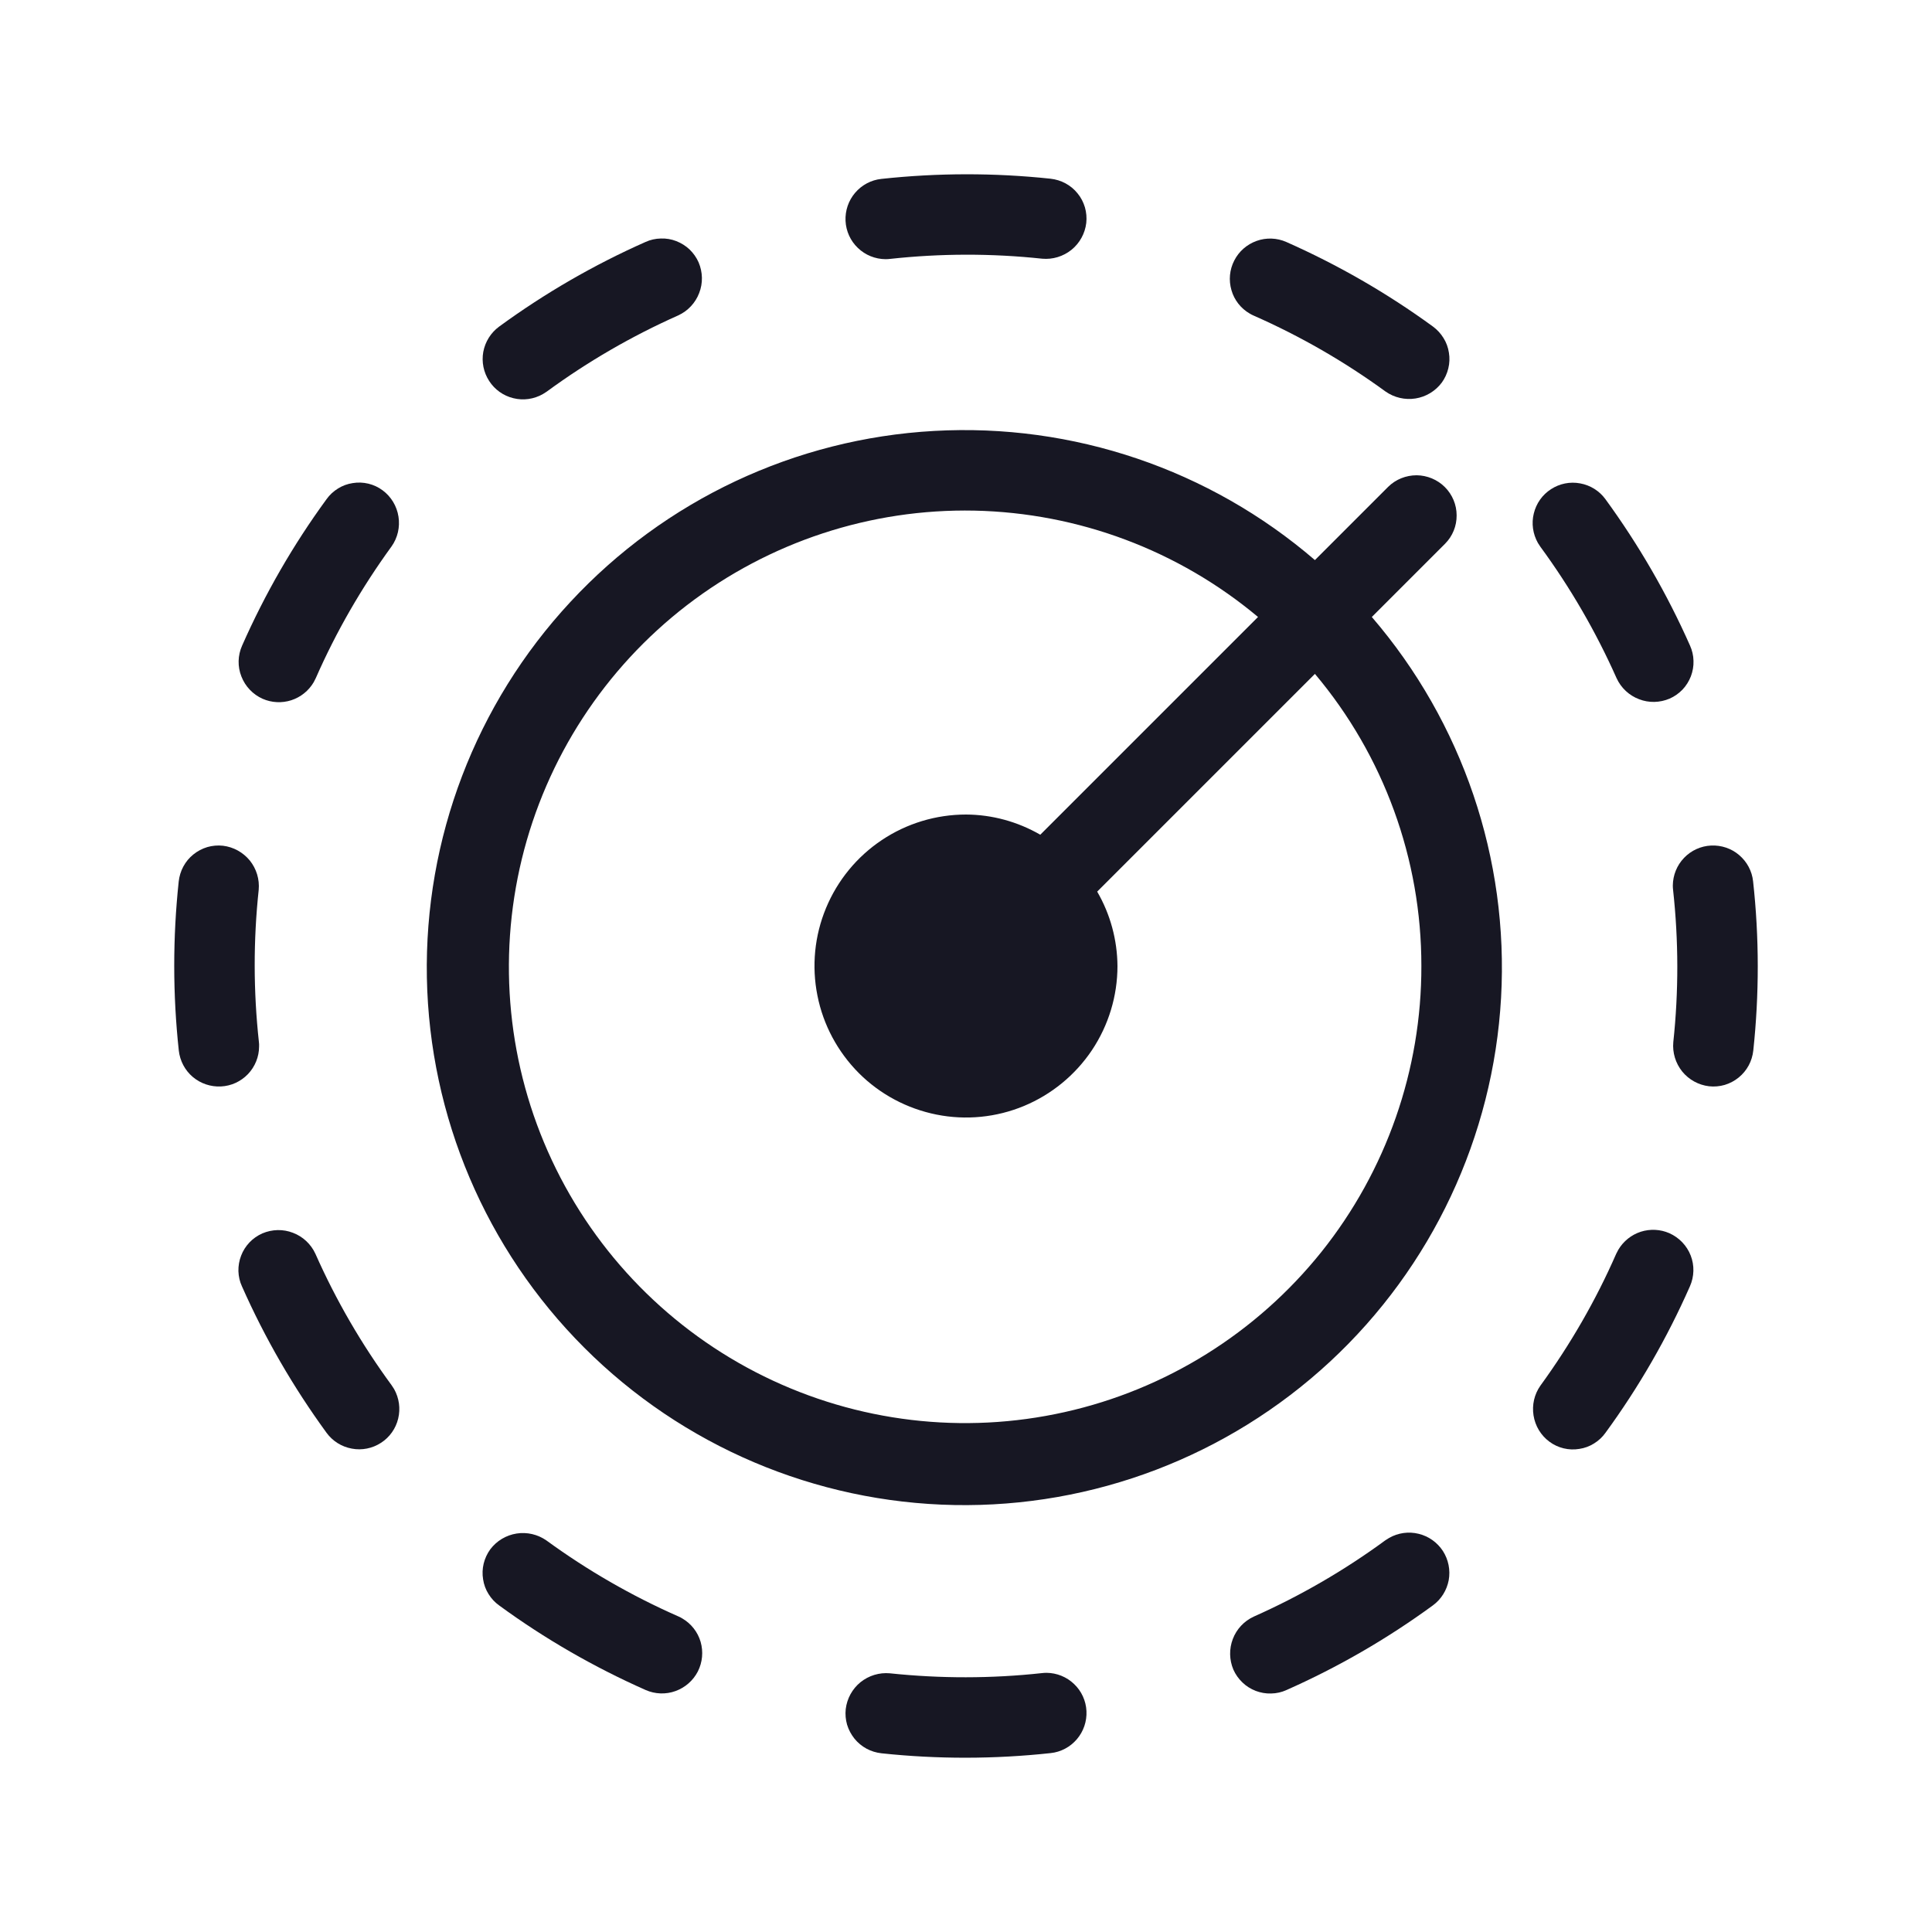 <svg width="20" height="20" viewBox="0 0 20 20" fill="none" xmlns="http://www.w3.org/2000/svg">
<g clip-path="url(#clip0_10314_146461)">
<path d="M14.96 5.628C15.037 5.55 15.08 5.445 15.079 5.335C15.079 5.225 15.035 5.12 14.957 5.042C14.88 4.965 14.774 4.921 14.665 4.92C14.555 4.92 14.449 4.962 14.371 5.039L13.612 5.798C12.521 4.859 11.108 4.38 9.67 4.461C8.233 4.541 6.883 5.176 5.904 6.232C4.924 7.287 4.392 8.681 4.419 10.121C4.446 11.56 5.03 12.933 6.048 13.951C7.066 14.969 8.439 15.553 9.879 15.58C11.318 15.607 12.712 15.075 13.768 14.096C14.823 13.117 15.458 11.766 15.539 10.329C15.62 8.892 15.14 7.479 14.201 6.387L14.96 5.628ZM14.714 10C14.716 11.075 14.351 12.119 13.68 12.959C13.008 13.798 12.07 14.384 11.021 14.618C9.972 14.853 8.874 14.722 7.909 14.248C6.944 13.774 6.169 12.985 5.713 12.011C5.257 11.037 5.148 9.937 5.402 8.892C5.656 7.848 6.259 6.921 7.111 6.265C7.963 5.61 9.013 5.264 10.088 5.286C11.164 5.309 12.199 5.697 13.023 6.387L10.769 8.641C10.535 8.506 10.27 8.433 10 8.432C9.69 8.432 9.386 8.524 9.129 8.696C8.871 8.868 8.67 9.113 8.551 9.4C8.432 9.686 8.401 10.002 8.462 10.306C8.522 10.61 8.672 10.889 8.891 11.109C9.11 11.328 9.39 11.477 9.694 11.538C9.998 11.599 10.313 11.568 10.6 11.449C10.886 11.33 11.131 11.129 11.304 10.871C11.476 10.613 11.568 10.31 11.568 10C11.566 9.73 11.494 9.464 11.358 9.23L13.612 6.976C14.325 7.823 14.715 8.894 14.714 10Z" fill="#171723"/>
<path d="M9.167 2.683C9.183 2.683 9.199 2.682 9.215 2.68C9.737 2.623 10.265 2.622 10.788 2.678C10.897 2.688 11.006 2.655 11.092 2.586C11.177 2.517 11.232 2.417 11.245 2.308C11.251 2.253 11.246 2.198 11.231 2.146C11.215 2.093 11.19 2.044 11.155 2.002C11.121 1.959 11.078 1.924 11.03 1.898C10.982 1.872 10.929 1.856 10.875 1.85C10.293 1.788 9.706 1.789 9.124 1.852C9.018 1.863 8.921 1.915 8.852 1.996C8.783 2.077 8.748 2.181 8.753 2.287C8.758 2.393 8.804 2.494 8.881 2.567C8.958 2.641 9.06 2.682 9.167 2.683L9.167 2.683Z" fill="#171723"/>
<path d="M5.619 4.08C5.633 4.072 5.647 4.063 5.66 4.054C6.084 3.743 6.54 3.479 7.021 3.265C7.121 3.219 7.199 3.136 7.238 3.033C7.278 2.931 7.275 2.817 7.232 2.716C7.21 2.666 7.178 2.621 7.139 2.583C7.099 2.545 7.052 2.516 7.001 2.496C6.95 2.476 6.896 2.467 6.841 2.469C6.786 2.47 6.732 2.482 6.682 2.505C6.147 2.742 5.639 3.036 5.167 3.381C5.081 3.444 5.023 3.537 5.003 3.642C4.984 3.747 5.006 3.855 5.064 3.944C5.121 4.033 5.211 4.097 5.314 4.122C5.418 4.148 5.527 4.132 5.619 4.08Z" fill="#171723"/>
<path d="M2.719 7.234C2.813 7.275 2.918 7.28 3.015 7.249C3.113 7.217 3.195 7.151 3.247 7.063C3.255 7.049 3.262 7.035 3.269 7.02C3.48 6.539 3.744 6.082 4.053 5.657C4.117 5.567 4.142 5.456 4.125 5.348C4.108 5.239 4.049 5.141 3.961 5.076C3.917 5.043 3.867 5.02 3.814 5.007C3.76 4.994 3.705 4.992 3.651 5.001C3.597 5.009 3.545 5.028 3.499 5.057C3.452 5.086 3.412 5.123 3.38 5.168C3.035 5.64 2.742 6.149 2.506 6.684C2.461 6.785 2.458 6.9 2.499 7.003C2.539 7.106 2.618 7.189 2.719 7.234Z" fill="#171723"/>
<path d="M2.682 10.834C2.683 10.817 2.682 10.801 2.68 10.785C2.623 10.263 2.622 9.735 2.678 9.212C2.688 9.103 2.655 8.994 2.586 8.908C2.516 8.823 2.417 8.768 2.308 8.755C2.253 8.749 2.198 8.754 2.146 8.769C2.093 8.785 2.044 8.811 2.002 8.845C1.959 8.879 1.924 8.922 1.898 8.97C1.872 9.018 1.856 9.071 1.85 9.125C1.788 9.707 1.788 10.294 1.851 10.876C1.863 10.982 1.914 11.079 1.995 11.148C2.076 11.217 2.181 11.252 2.287 11.247C2.393 11.242 2.493 11.196 2.567 11.119C2.64 11.042 2.682 10.94 2.682 10.833V10.834Z" fill="#171723"/>
<path d="M4.054 14.34C3.743 13.916 3.478 13.46 3.265 12.979C3.219 12.879 3.136 12.801 3.033 12.762C2.931 12.722 2.817 12.725 2.716 12.768C2.666 12.79 2.62 12.822 2.583 12.861C2.545 12.901 2.515 12.948 2.496 12.999C2.476 13.05 2.467 13.104 2.468 13.159C2.47 13.214 2.482 13.268 2.505 13.317C2.742 13.852 3.036 14.36 3.381 14.833C3.444 14.919 3.537 14.977 3.642 14.996C3.746 15.016 3.855 14.994 3.944 14.936C4.033 14.879 4.097 14.789 4.122 14.685C4.147 14.582 4.132 14.473 4.08 14.38C4.072 14.367 4.063 14.353 4.054 14.34Z" fill="#171723"/>
<path d="M7.063 16.754C7.049 16.745 7.035 16.738 7.02 16.732C6.539 16.52 6.082 16.257 5.657 15.947C5.567 15.884 5.456 15.858 5.348 15.875C5.239 15.892 5.141 15.951 5.075 16.039C5.043 16.083 5.02 16.133 5.007 16.186C4.994 16.24 4.992 16.295 5.001 16.349C5.009 16.403 5.028 16.455 5.057 16.501C5.086 16.548 5.123 16.588 5.168 16.62C5.64 16.965 6.149 17.258 6.684 17.495C6.782 17.538 6.892 17.542 6.992 17.506C7.092 17.47 7.175 17.398 7.224 17.303C7.272 17.208 7.282 17.099 7.253 16.997C7.223 16.894 7.155 16.808 7.063 16.754V16.754Z" fill="#171723"/>
<path d="M10.834 17.317C10.817 17.317 10.801 17.318 10.785 17.32C10.263 17.377 9.735 17.377 9.212 17.322C9.103 17.312 8.994 17.345 8.908 17.414C8.823 17.483 8.768 17.583 8.755 17.692C8.749 17.747 8.754 17.802 8.769 17.854C8.785 17.907 8.811 17.955 8.845 17.998C8.879 18.04 8.922 18.076 8.97 18.102C9.018 18.128 9.071 18.144 9.125 18.15C9.707 18.212 10.294 18.211 10.876 18.148C10.982 18.137 11.079 18.085 11.148 18.004C11.217 17.923 11.252 17.819 11.247 17.713C11.242 17.607 11.196 17.506 11.119 17.433C11.042 17.359 10.94 17.318 10.834 17.317L10.834 17.317Z" fill="#171723"/>
<path d="M14.381 15.92C14.367 15.928 14.353 15.937 14.34 15.946C13.916 16.257 13.46 16.521 12.979 16.735C12.879 16.781 12.801 16.864 12.762 16.967C12.723 17.069 12.725 17.183 12.768 17.284C12.79 17.334 12.822 17.379 12.862 17.417C12.901 17.455 12.948 17.484 12.999 17.504C13.05 17.523 13.104 17.533 13.159 17.531C13.214 17.53 13.268 17.518 13.318 17.495C13.853 17.258 14.361 16.964 14.833 16.619C14.919 16.556 14.977 16.463 14.997 16.358C15.016 16.253 14.994 16.145 14.937 16.056C14.879 15.967 14.789 15.903 14.686 15.878C14.582 15.852 14.473 15.868 14.381 15.92Z" fill="#171723"/>
<path d="M17.281 12.766C17.188 12.725 17.082 12.72 16.985 12.751C16.887 12.783 16.805 12.849 16.753 12.937C16.745 12.951 16.738 12.965 16.731 12.979C16.52 13.461 16.256 13.918 15.947 14.343C15.883 14.433 15.858 14.544 15.875 14.652C15.892 14.761 15.951 14.859 16.039 14.924C16.083 14.957 16.133 14.98 16.186 14.993C16.24 15.006 16.295 15.008 16.349 14.999C16.403 14.991 16.455 14.972 16.501 14.943C16.548 14.914 16.588 14.877 16.62 14.832C16.965 14.36 17.258 13.851 17.494 13.316C17.539 13.214 17.542 13.1 17.502 12.997C17.462 12.894 17.382 12.811 17.281 12.766Z" fill="#171723"/>
<path d="M18.148 9.124C18.137 9.018 18.085 8.921 18.004 8.852C17.924 8.783 17.819 8.748 17.713 8.753C17.607 8.758 17.506 8.804 17.433 8.881C17.359 8.958 17.318 9.06 17.317 9.167C17.317 9.183 17.318 9.199 17.32 9.215C17.377 9.737 17.378 10.265 17.322 10.788C17.312 10.897 17.345 11.006 17.414 11.092C17.483 11.177 17.583 11.232 17.692 11.245C17.747 11.251 17.802 11.246 17.854 11.231C17.907 11.215 17.956 11.189 17.998 11.155C18.041 11.12 18.076 11.078 18.102 11.03C18.128 10.982 18.144 10.929 18.15 10.875C18.212 10.293 18.212 9.706 18.148 9.124Z" fill="#171723"/>
<path d="M15.946 5.66C16.257 6.084 16.521 6.54 16.735 7.021C16.781 7.121 16.864 7.199 16.967 7.238C17.069 7.278 17.183 7.275 17.284 7.232C17.334 7.21 17.379 7.178 17.417 7.139C17.455 7.099 17.484 7.052 17.504 7.001C17.523 6.95 17.533 6.896 17.531 6.841C17.53 6.786 17.517 6.732 17.495 6.683C17.258 6.148 16.964 5.64 16.619 5.167C16.556 5.081 16.463 5.023 16.358 5.004C16.253 4.984 16.145 5.006 16.056 5.064C15.967 5.121 15.903 5.211 15.878 5.315C15.852 5.418 15.868 5.527 15.92 5.62C15.928 5.633 15.937 5.647 15.946 5.66Z" fill="#171723"/>
<path d="M12.937 3.246C12.951 3.254 12.965 3.262 12.98 3.268C13.461 3.48 13.918 3.743 14.343 4.053C14.433 4.116 14.544 4.142 14.653 4.125C14.761 4.108 14.859 4.049 14.925 3.961C14.957 3.917 14.98 3.867 14.993 3.813C15.006 3.76 15.008 3.705 14.999 3.651C14.991 3.597 14.972 3.545 14.943 3.499C14.914 3.452 14.877 3.412 14.832 3.379C14.36 3.035 13.851 2.742 13.316 2.505C13.219 2.462 13.108 2.458 13.008 2.494C12.908 2.53 12.825 2.602 12.777 2.697C12.728 2.792 12.718 2.901 12.748 3.004C12.777 3.106 12.845 3.193 12.937 3.246Z" fill="#171723"/>
</g>
<defs>
<clipPath id="clip0_10314_146461">
<rect width="20" height="20" fill="white"/>
</clipPath>
</defs>
</svg>
